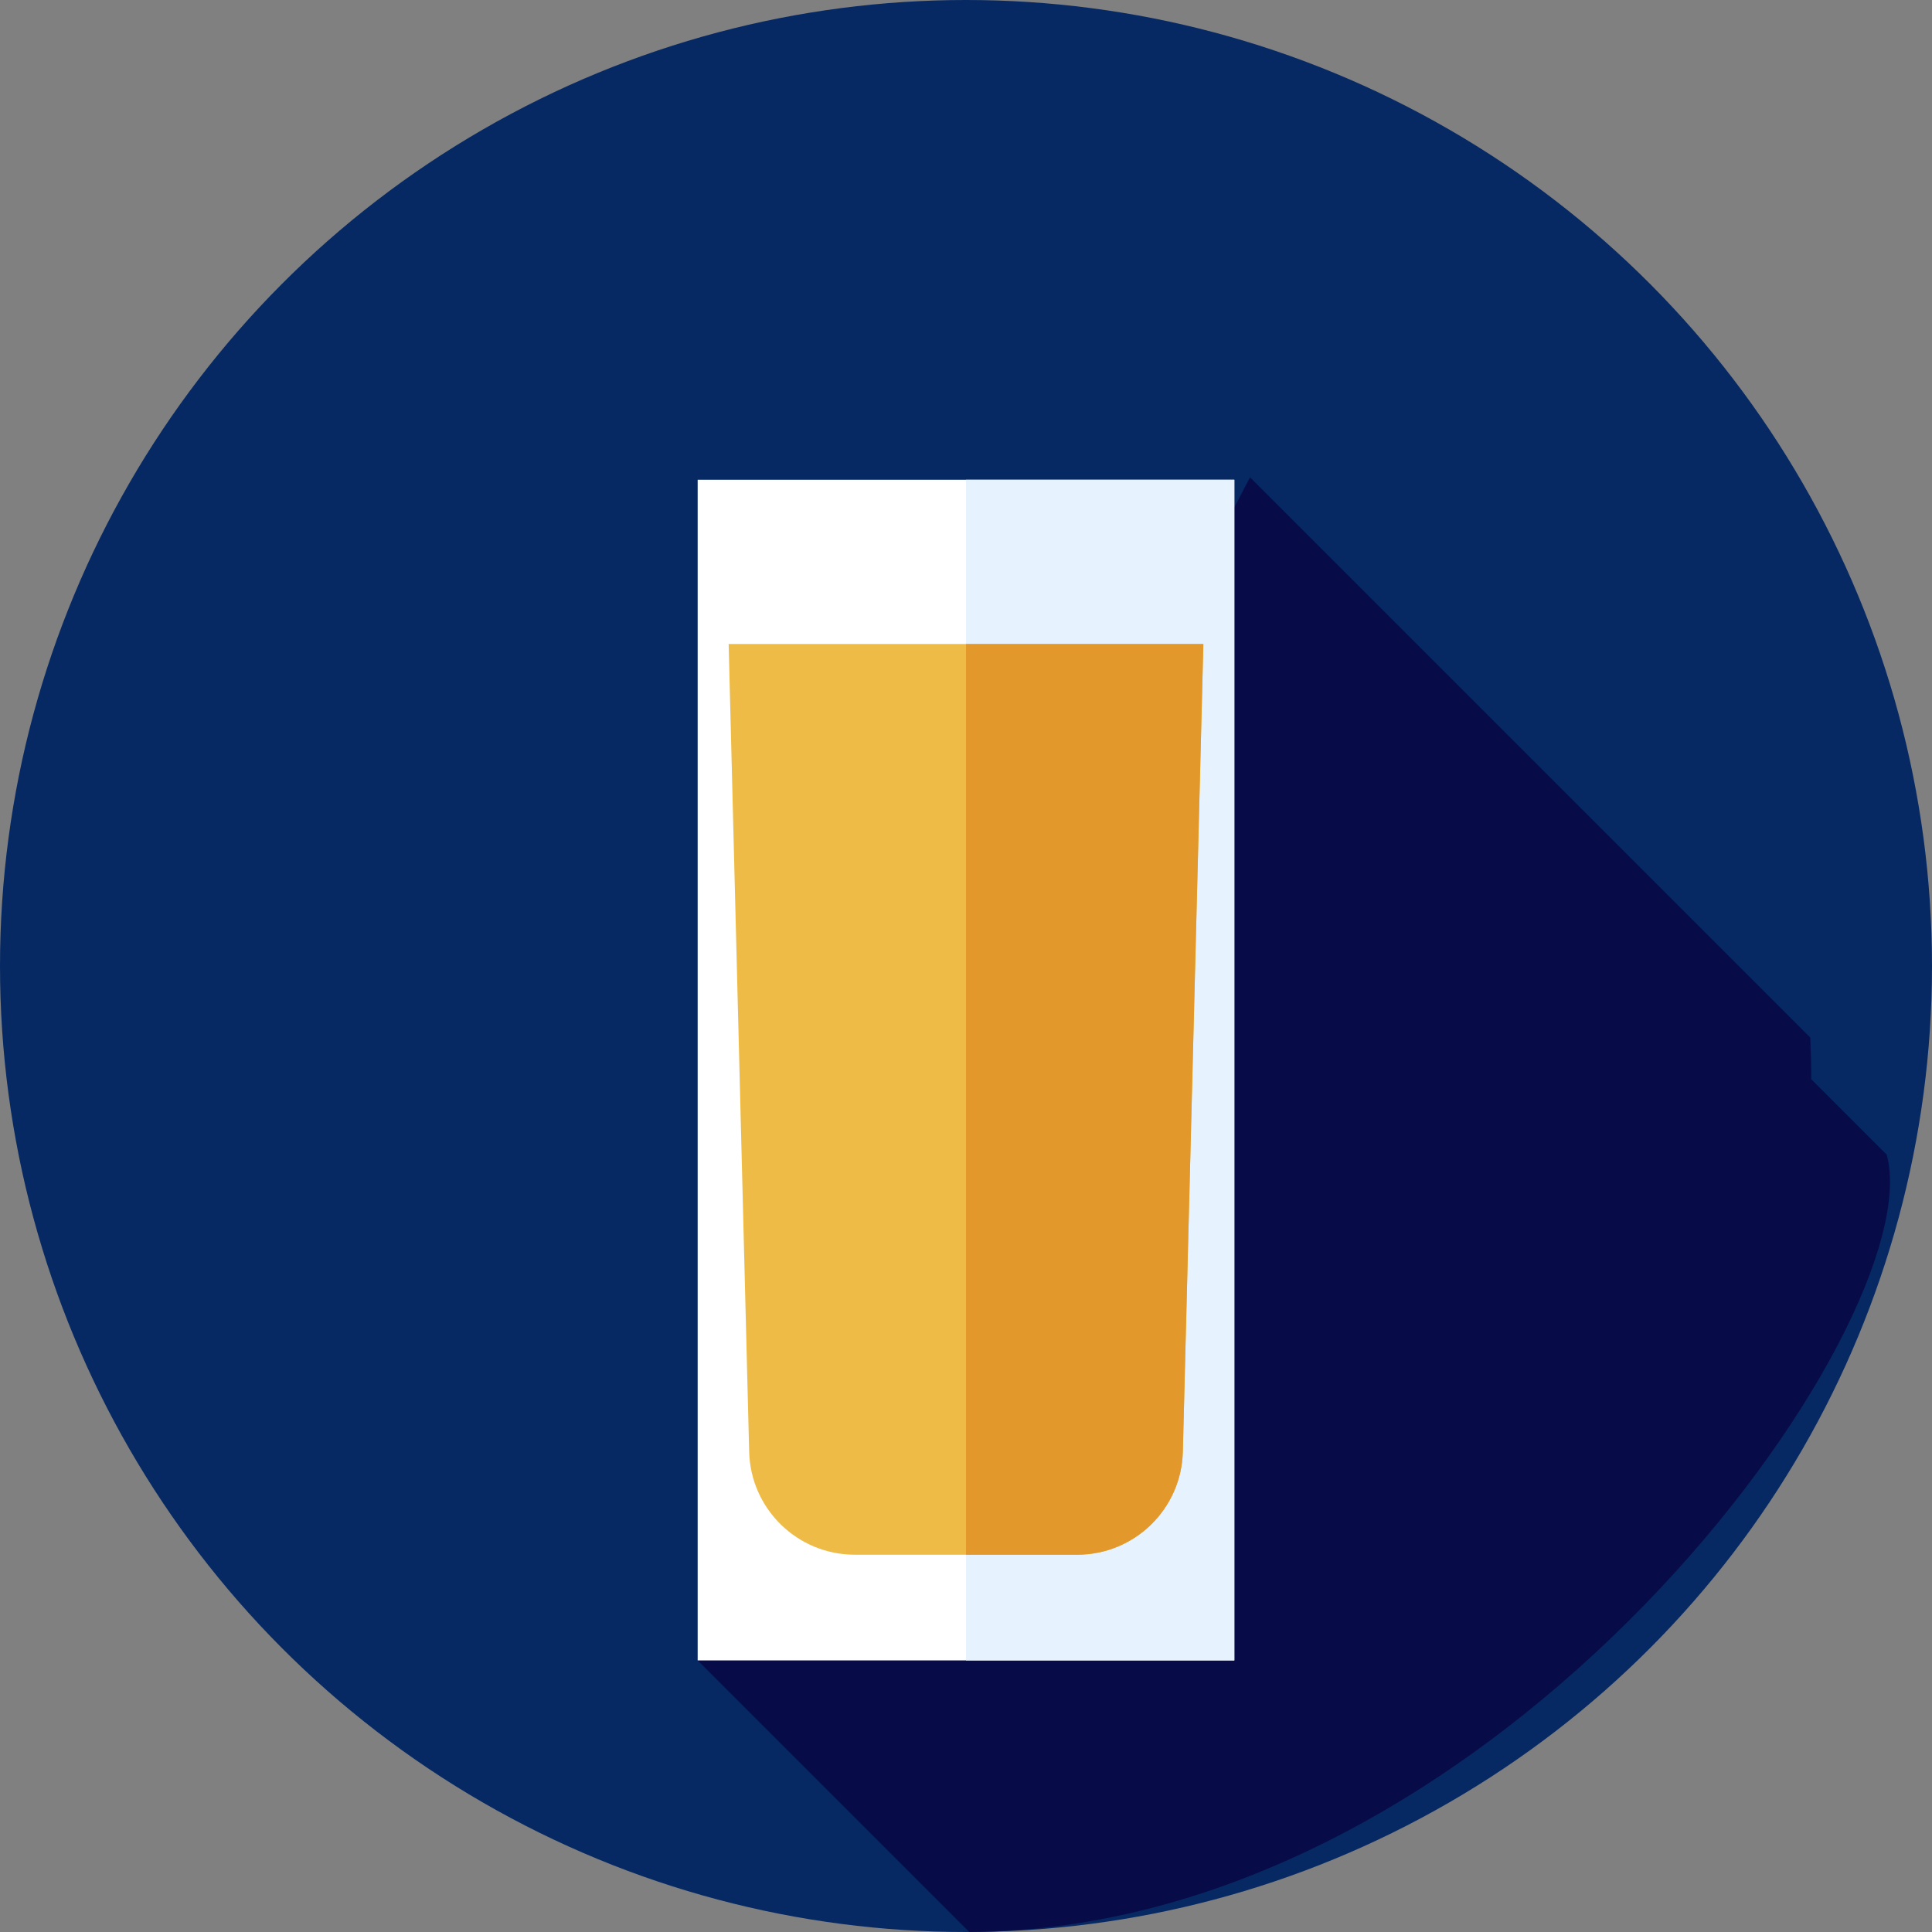 <?xml version="1.0" encoding="iso-8859-1"?>
<!-- Generator: Adobe Illustrator 19.0.0, SVG Export Plug-In . SVG Version: 6.00 Build 0)  -->
<svg version="1.1" id="Layer_1" xmlns="http://www.w3.org/2000/svg" xmlns:xlink="http://www.w3.org/1999/xlink" x="0px" y="0px"
	 viewBox="0 0 512 512" style="enable-background:new 0 0 512 512;" xml:space="preserve">
<rect x="0" y="0" width="512" height="512" fill="#808080" stroke="none"/>
<circle style="fill:#062964;" cx="256" cy="256" r="256"/>
<path style="fill:#070C49;" d="M480,286c0-3.696-0.097-7.37-0.252-11.028l-148.48-148.48L232.441,315.187l-47.552,124.84  l71.963,71.963C397.843,511.529,512,350,500,306z"/>
<rect x="184.889" y="127.138" style="fill:#FFFFFF;" width="142.222" height="312.889"/>
<rect x="256" y="127.138" style="fill:#E6F3FF;" width="71.111" height="312.889"/>
<path style="fill:#EEBB46;" d="M193.098,170.667l5.435,213.938c0.321,15.229,12.76,27.408,27.993,27.408h58.949
	c15.232,0,27.672-12.178,27.993-27.408l5.434-213.938H193.098z"/>
<path style="fill:#E2982B;" d="M256,170.667v241.347h29.474c15.232,0,27.672-12.178,27.993-27.408l5.435-213.938H256z"/>
<g>
</g>
<g>
</g>
<g>
</g>
<g>
</g>
<g>
</g>
<g>
</g>
<g>
</g>
<g>
</g>
<g>
</g>
<g>
</g>
<g>
</g>
<g>
</g>
<g>
</g>
<g>
</g>
<g>
</g>
</svg>
